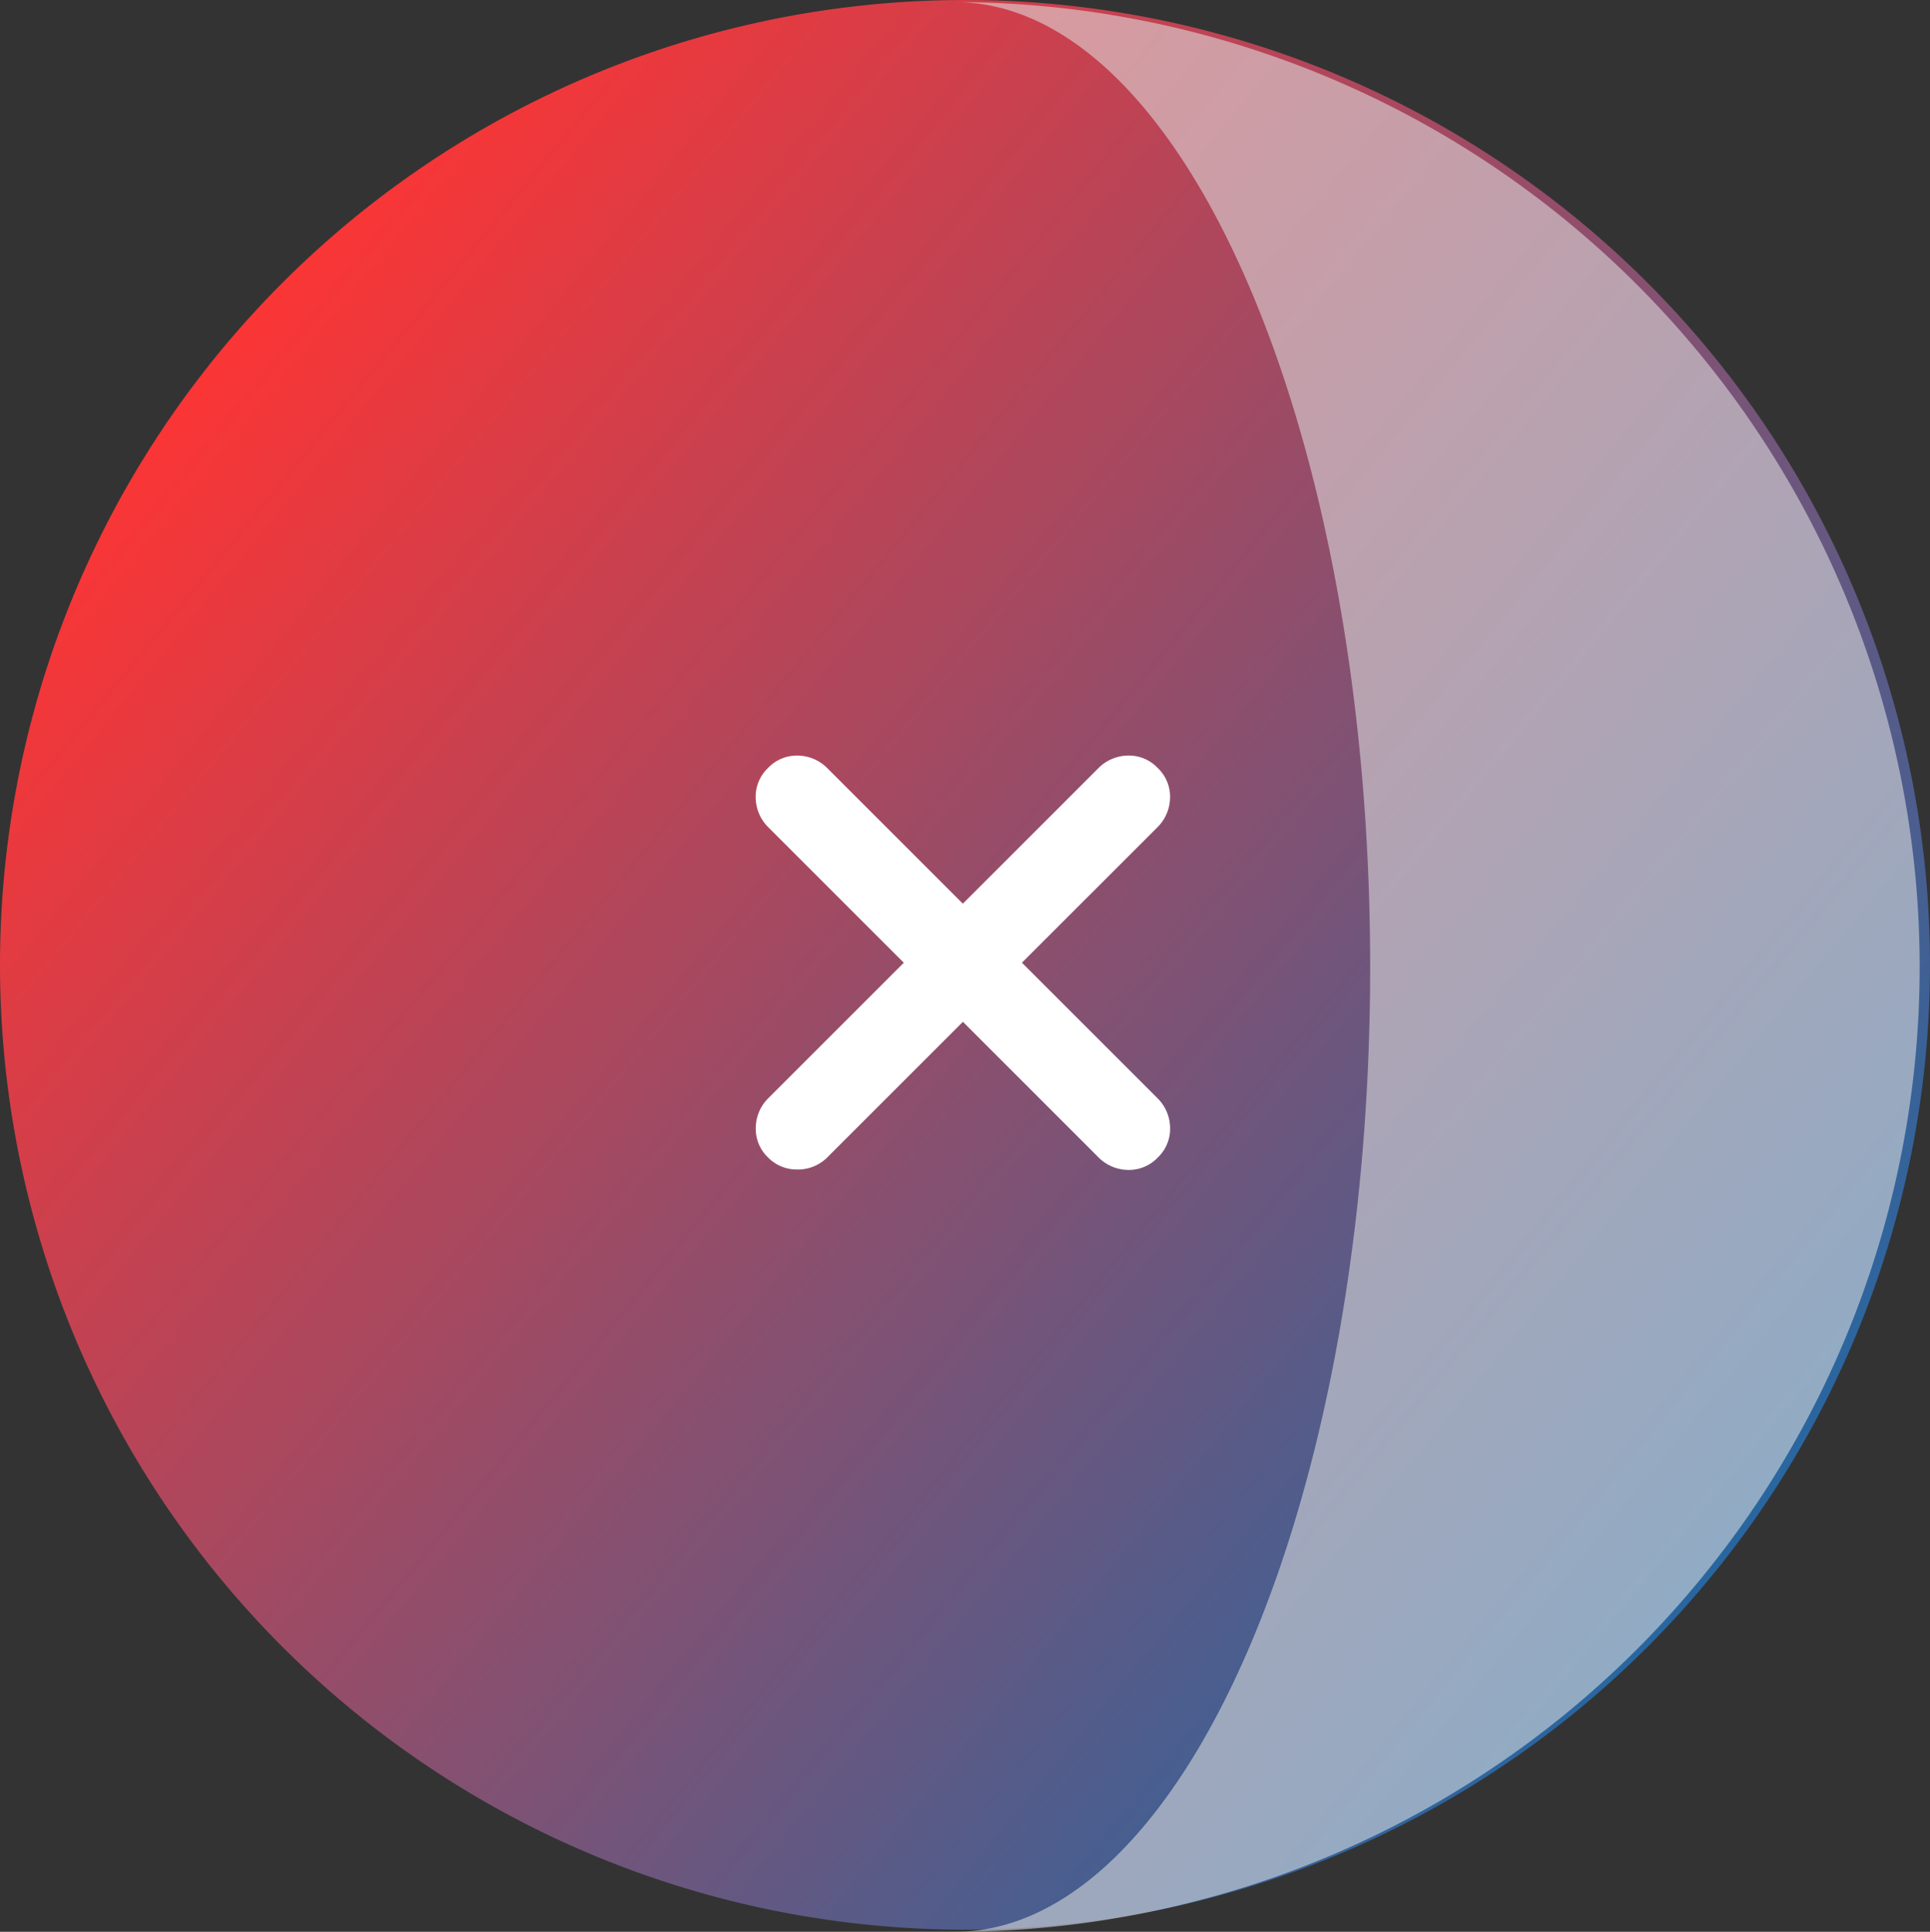 <svg xmlns="http://www.w3.org/2000/svg" xmlns:xlink="http://www.w3.org/1999/xlink" width="90.901" height="91" viewBox="0 0 90.901 91">
  <rect x="0" y="0" width="90.901" height="91" fill="#333333" stroke="none"/>
  <defs>
    <linearGradient id="linear-gradient" x1="0.103" y1="0.198" x2="0.873" y2="0.829" gradientUnits="objectBoundingBox">
      <stop offset="0" stop-color="#fb3535"/>
      <stop offset="1" stop-color="#2866a0"/>
    </linearGradient>
  </defs>
  <g id="Group_14098" data-name="Group 14098" transform="translate(-987.059 -603.422)">
    <path id="Path_14736" data-name="Path 14736" d="M986.573,648.971a45.45,45.45,0,1,0,45.45-45.45A45.45,45.45,0,0,0,986.573,648.971Z" transform="translate(0.486 -0.099)" fill="url(#linear-gradient)"/>
    <path id="Path_14738" data-name="Path 14738" d="M1135.787,603.521c10.808,0,19.569,20.348,19.569,45.45s-8.76,45.45-19.569,45.451a45.45,45.45,0,0,0,0-90.9Z" transform="translate(-103.764)" fill="#dfdfdf" opacity="0.57" style="mix-blend-mode: color-burn;isolation: isolate"/>
    <path id="Path_14741" data-name="Path 14741" d="M16.611-4.862a2,2,0,0,1,1.436.558,1.866,1.866,0,0,1,.585,1.409,1.866,1.866,0,0,1-.585,1.409,2,2,0,0,1-1.436.558H7.624V8.061A2,2,0,0,1,7.065,9.5a1.866,1.866,0,0,1-1.409.585A1.866,1.866,0,0,1,4.247,9.5a2,2,0,0,1-.558-1.436V-.926H-5.3a1.952,1.952,0,0,1-1.436-.585A1.891,1.891,0,0,1-7.32-2.894,1.866,1.866,0,0,1-6.735-4.3,2,2,0,0,1-5.3-4.862H3.688v-8.988a2,2,0,0,1,.558-1.436,1.866,1.866,0,0,1,1.409-.585,1.866,1.866,0,0,1,1.409.585,2,2,0,0,1,.558,1.436v8.988Z" transform="translate(1030.457 654.819) rotate(-45)" fill="#fff"/>
  </g>
</svg>
